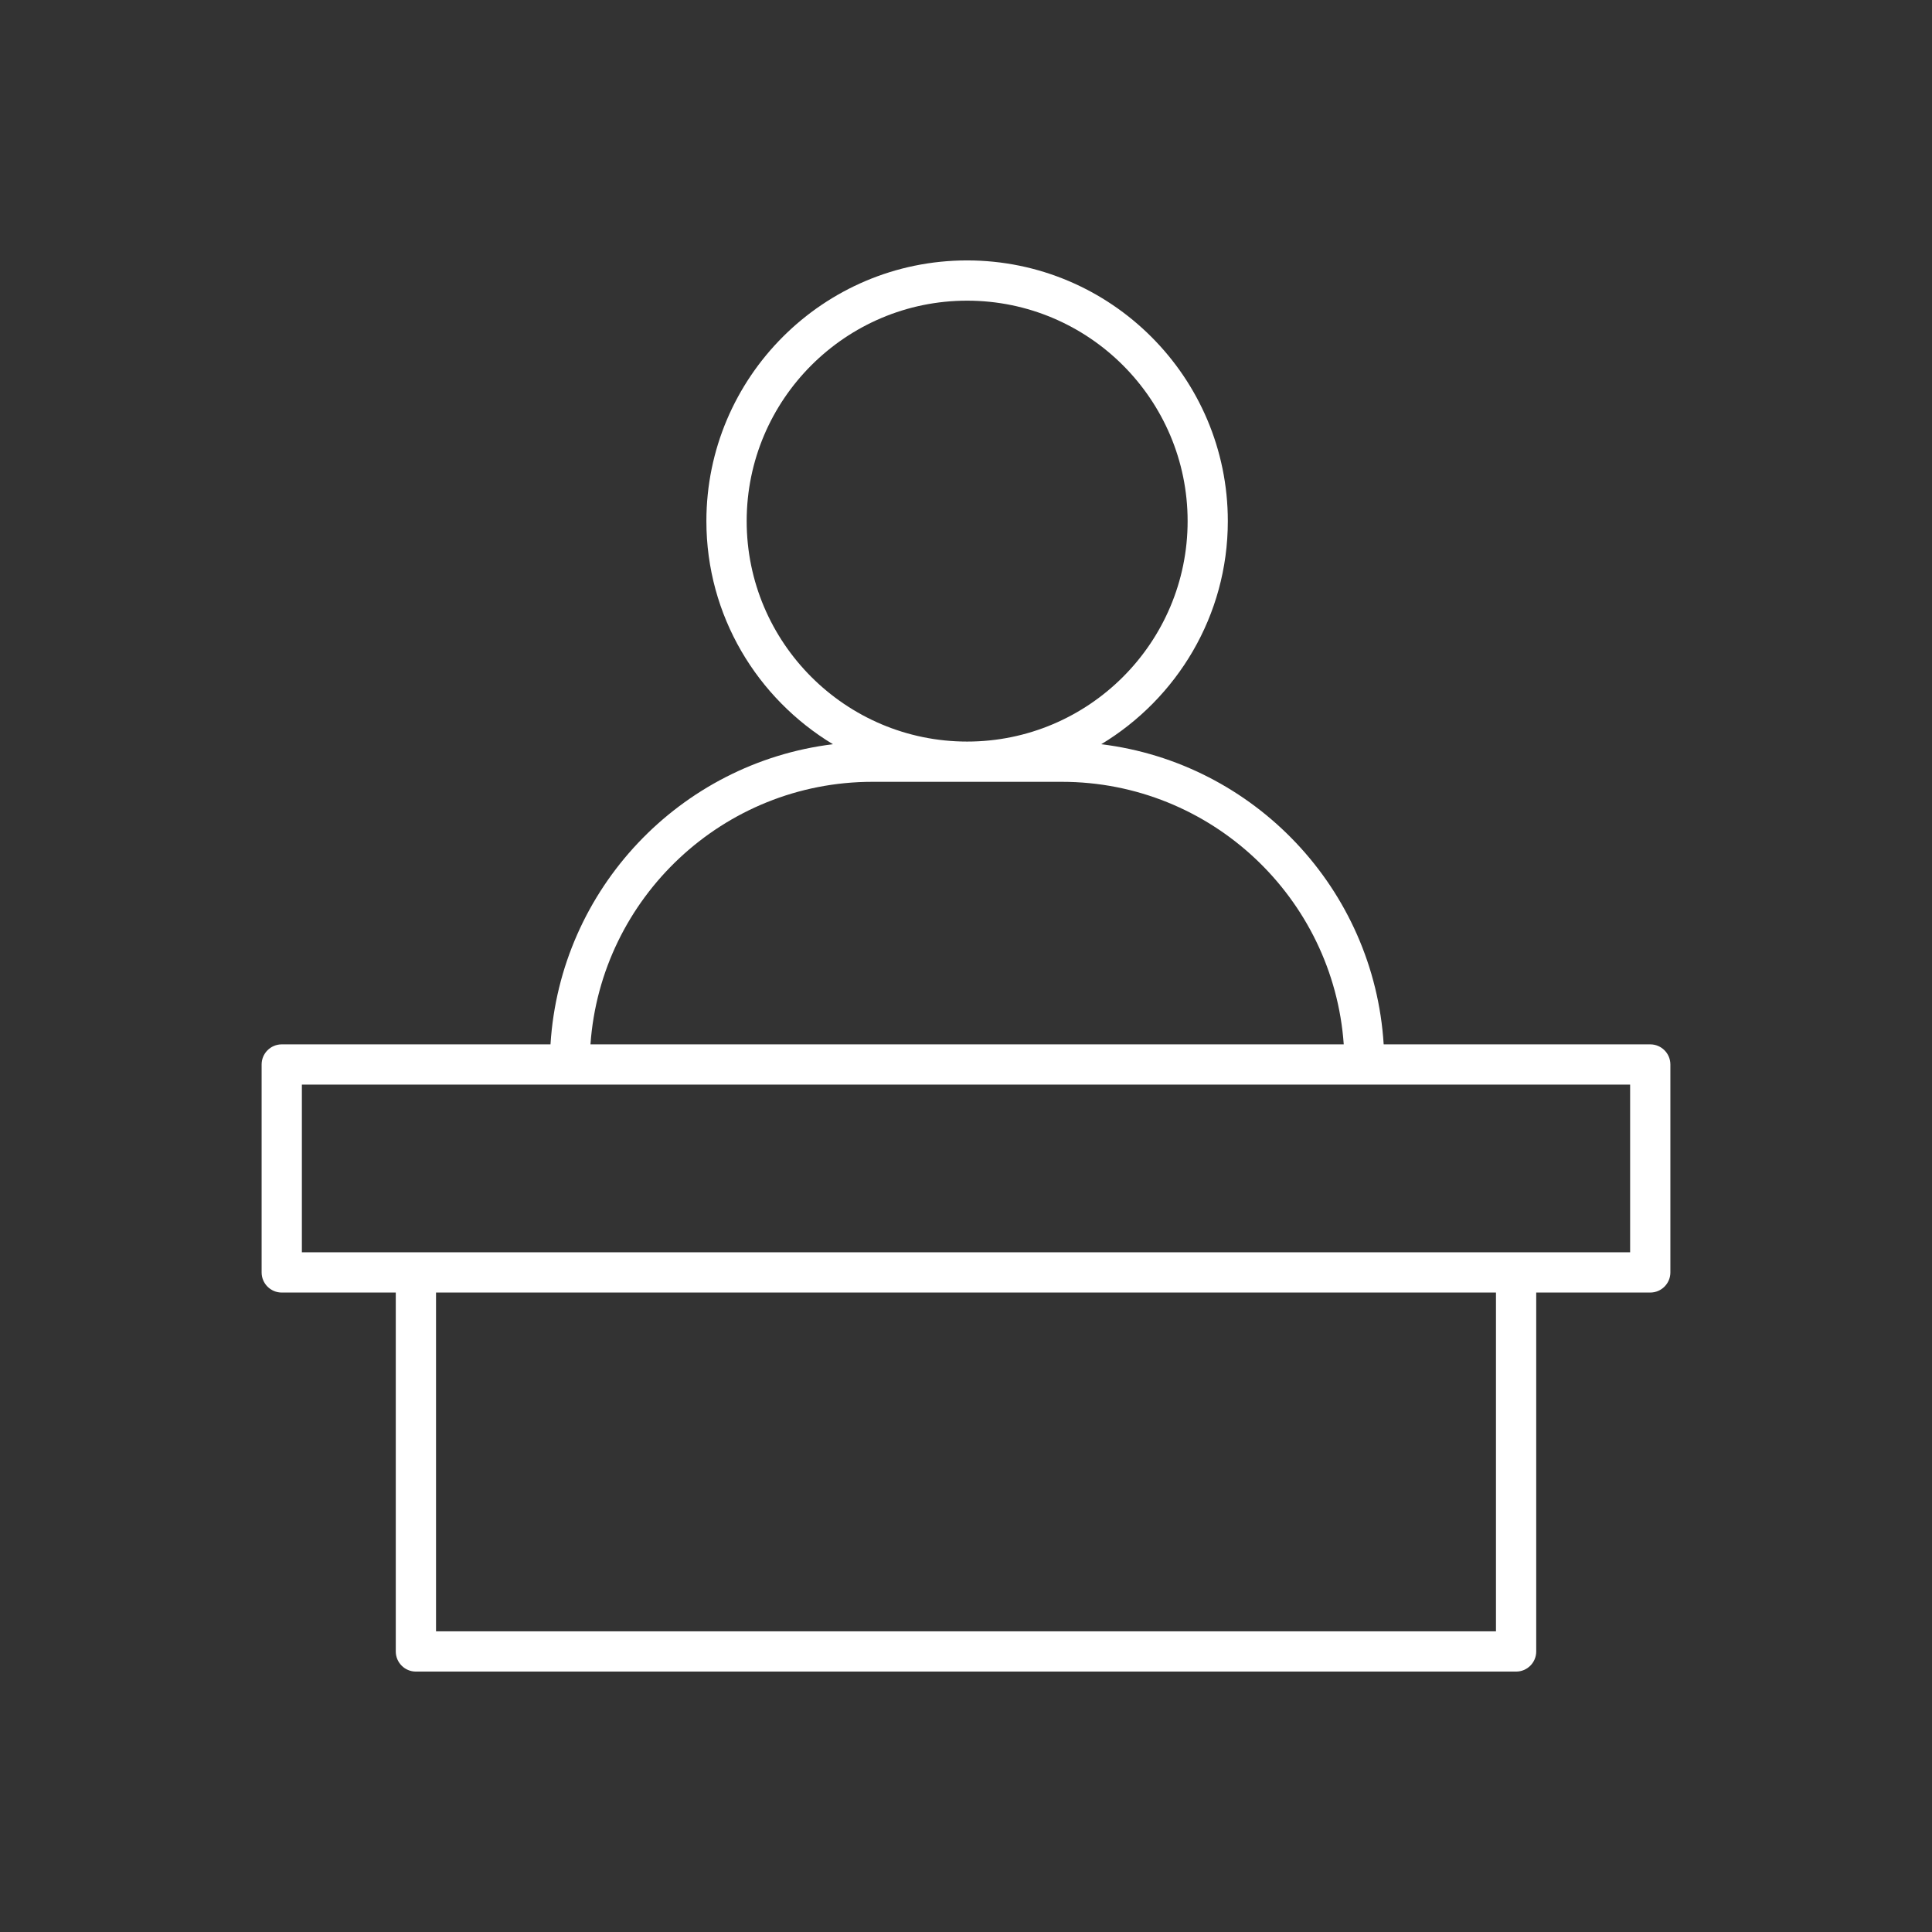 <!DOCTYPE svg PUBLIC "-//W3C//DTD SVG 1.1//EN" "http://www.w3.org/Graphics/SVG/1.1/DTD/svg11.dtd">
<!-- Uploaded to: SVG Repo, www.svgrepo.com, Transformed by: SVG Repo Mixer Tools -->
<svg width="800px" height="800px" viewBox="0 0 48 48" id="Layer_1" version="1.1" xml:space="preserve" xmlns="http://www.w3.org/2000/svg" xmlns:xlink="http://www.w3.org/1999/xlink" fill="#000000">
<rect x="0" y="0" width="48" height="48" fill="#333333" stroke="none"/>
<g id="SVGRepo_bgCarrier" stroke-width="0"/>
<g id="SVGRepo_tracerCarrier" stroke-linecap="round" stroke-linejoin="round"/>
<g id="SVGRepo_iconCarrier">
<style type="text/css"> .st0{fill:#ffffff;} </style>
<path class="st0" d="M41,25.947h-6.623c-0.24-3.864-3.218-6.991-7.017-7.457c1.88-1.135,3.145-3.192,3.145-5.543 c0-3.571-2.906-6.477-6.478-6.477s-6.477,2.906-6.477,6.477c0,2.352,1.264,4.408,3.144,5.543c-3.799,0.466-6.777,3.594-7.017,7.457 H7c-0.276,0-0.5,0.224-0.5,0.5v5.166c0,0.276,0.224,0.5,0.5,0.5h2.833v8.917c0,0.276,0.224,0.5,0.5,0.5h27.334 c0.276,0,0.5-0.224,0.5-0.5v-8.917H41c0.276,0,0.5-0.224,0.5-0.5v-5.166C41.5,26.171,41.276,25.947,41,25.947z M18.551,12.947 c0-3.02,2.457-5.477,5.477-5.477c3.021,0,5.478,2.457,5.478,5.477s-2.457,5.477-5.478,5.477 C21.008,18.424,18.551,15.967,18.551,12.947z M21.676,19.424h4.704c3.704,0,6.748,2.883,7.005,6.523H14.67 C14.927,22.307,17.971,19.424,21.676,19.424z M37.167,40.53H10.833v-8.417h26.334V40.53z M40.5,31.113h-2.833H10.333H7.5v-4.166 h6.652h19.75H40.5V31.113z"/>
</g>
</svg>
